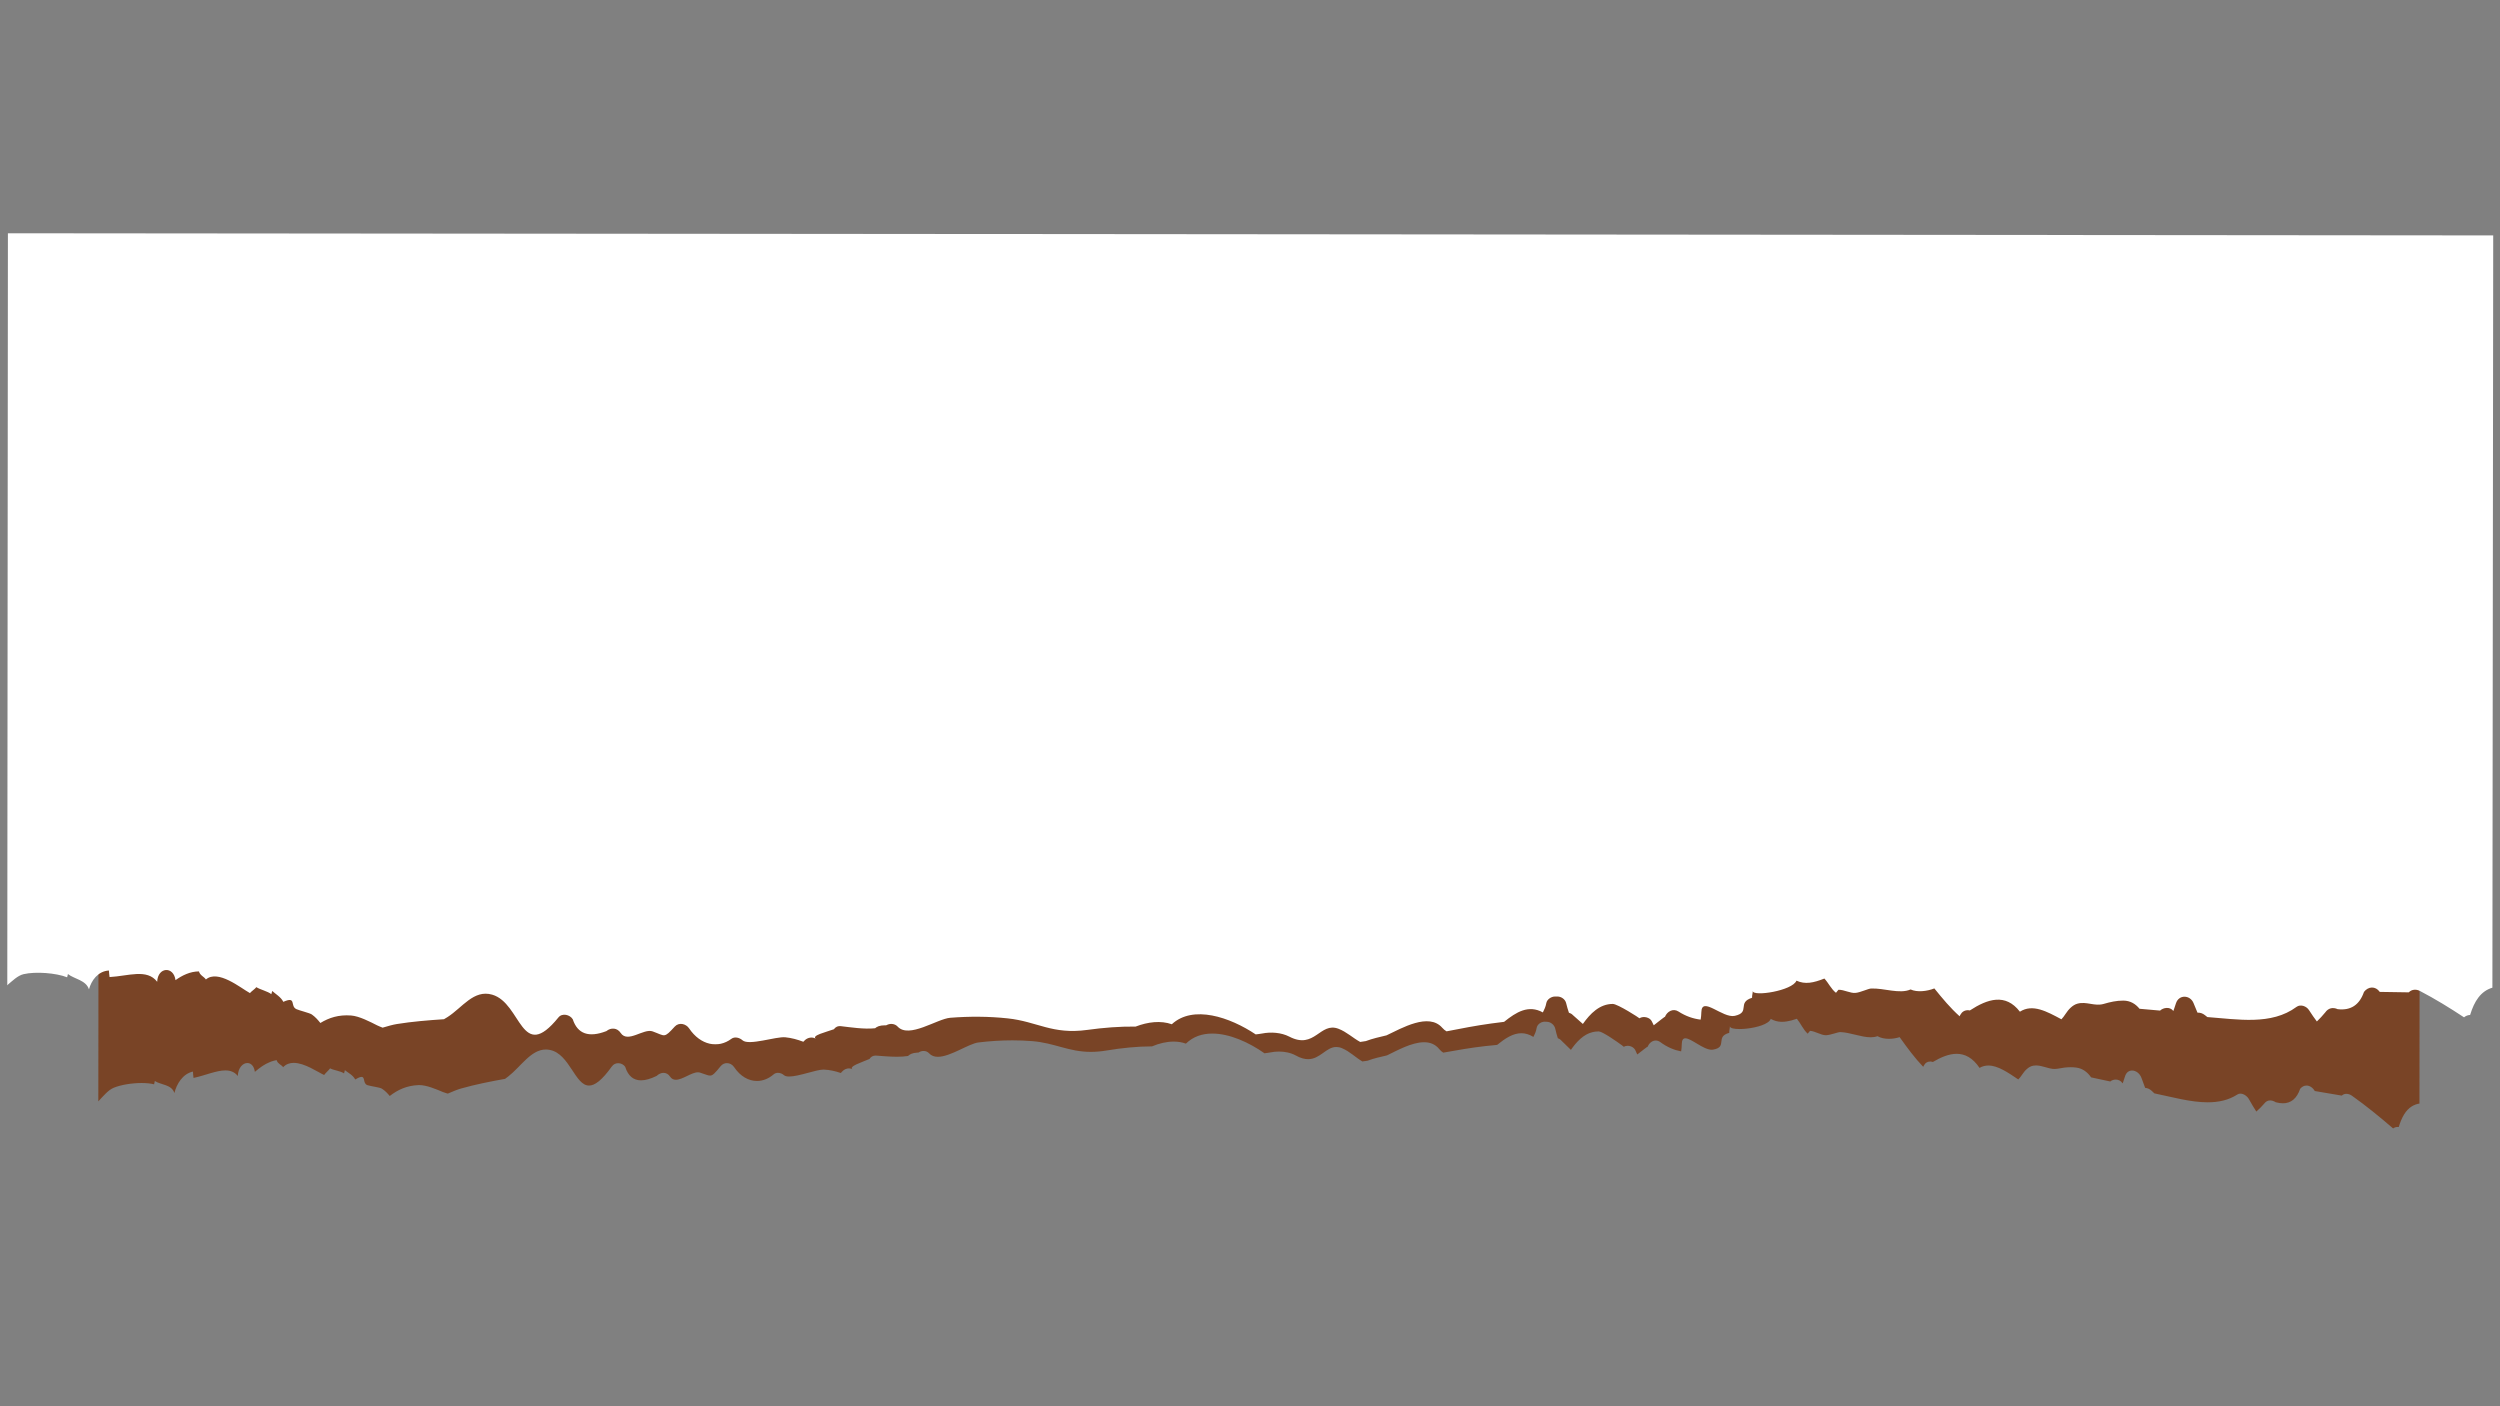 <svg width="1920" height="1080" viewBox="0 0 1920 1080" fill="none" xmlns="http://www.w3.org/2000/svg">
<rect x="0" y="0" width="1920" height="1080" fill="#808080" stroke="none"/>
<path d="M1837.91 866.646C1827.69 857.807 1817.34 849.375 1806.39 841.583C1805.01 840.61 1803.47 840.057 1802.01 840.057C1800.71 840.057 1799.48 840.495 1798.49 841.422C1791.58 840.245 1784.68 839.057 1777.77 837.912C1776.07 835.094 1773.7 833.703 1771.41 833.703C1769.61 833.703 1767.87 834.542 1766.52 836.214C1763.98 843.63 1759.55 847.328 1753.27 847.328C1751.57 847.328 1749.73 847.052 1747.74 846.516C1746.26 845.589 1744.81 845.125 1743.47 845.125C1741.67 845.125 1740.08 845.964 1738.81 847.693C1736.96 849.839 1734.97 851.828 1732.86 853.672C1731.18 850.958 1729.36 848.229 1727.25 844.313C1725.96 841.901 1723.17 839.912 1720.63 839.912C1719.82 839.912 1719.04 840.115 1718.32 840.568C1711.46 845.005 1703.69 846.573 1695.51 846.573C1682.26 846.573 1667.93 842.453 1654.55 839.708C1653.97 839.156 1653.41 838.62 1652.81 838.042C1651.19 836.432 1649.29 835.557 1647.48 835.5C1646.76 833.615 1645.89 831.333 1644.7 827.969C1643.39 824.281 1640.29 822.162 1637.43 822.162C1635.16 822.162 1633.06 823.485 1632.1 826.386C1631.49 828.276 1630.87 830.146 1630.24 832.031L1629.95 831.714C1628.7 829.901 1626.74 829.115 1624.86 829.115C1623.31 829.115 1621.78 829.651 1620.71 830.583C1615.8 829.537 1610.9 828.464 1605.99 827.432C1603.21 823.453 1599.48 820.479 1594.35 819.87C1592.96 819.714 1591.61 819.625 1590.28 819.625C1586.92 819.625 1583.69 820.104 1580.33 820.755C1579.55 820.901 1578.78 820.974 1578.03 820.974C1575.57 820.974 1573.22 820.292 1570.86 819.61C1568.51 818.943 1566.14 818.261 1563.69 818.261C1562.96 818.261 1562.23 818.318 1561.49 818.448C1557.97 819.089 1555.01 822.235 1553.12 825.141C1552.02 826.807 1551.02 828.026 1550.05 829.026C1542.14 823.688 1534.36 818.318 1527.07 818.318C1524.77 818.318 1522.5 818.854 1520.29 820.13C1514.98 812.281 1508.99 809.333 1502.7 809.333C1496.76 809.333 1490.56 811.974 1484.42 815.604C1483.99 815.474 1483.58 815.344 1483.1 815.287C1482.86 815.271 1482.64 815.255 1482.4 815.255C1480.15 815.255 1478.61 816.386 1477.73 818.011C1477.44 818.391 1477.25 818.886 1477.06 819.349C1470.31 812.281 1465.03 805.052 1458.92 796.521C1456.41 797.333 1453.52 797.813 1450.69 797.813C1447.49 797.813 1444.36 797.203 1441.9 795.781C1440.26 796.391 1438.5 796.636 1436.66 796.636C1429.43 796.636 1420.92 792.906 1413.45 792.646C1413.42 792.646 1413.39 792.646 1413.36 792.646C1411.34 792.646 1405.96 794.922 1402.48 795.037C1402.39 795.052 1402.3 795.052 1402.22 795.052C1398.44 795.052 1394.18 791.948 1390.11 791.688C1389.66 792.047 1388.7 793.5 1388.33 793.88C1384.83 790.714 1383.1 786.214 1380.01 782.412C1378.64 782.875 1377.34 783.271 1376.08 783.62L1375.38 783.807C1373 784.417 1370.76 784.75 1368.59 784.75C1368.33 784.75 1368.08 784.75 1367.84 784.735H1367.7C1365.08 784.62 1362.54 783.953 1359.94 782.5C1358.43 786.505 1349.55 789.073 1341.63 789.958L1341.51 789.974C1339.55 790.193 1337.66 790.307 1335.96 790.307C1331.71 790.307 1328.61 789.625 1328.56 788.162C1328.59 789.729 1327.93 791.672 1328.07 793.224C1316.95 796.214 1327.16 804.151 1315.66 806.115C1315.31 806.172 1314.95 806.198 1314.59 806.198C1311.35 806.198 1307.43 804.011 1303.76 801.802C1300.07 799.61 1296.65 797.417 1294.37 797.417C1292.72 797.417 1291.67 798.578 1291.61 801.787C1291.58 803.875 1291.38 805.735 1291.12 807.464C1285.8 806.448 1280.58 804.344 1275.07 800.307C1273.92 799.479 1272.73 799.115 1271.6 799.115C1268.9 799.115 1266.46 801.162 1265.43 803.891C1265.45 803.865 1265.45 803.833 1265.42 803.833C1265.06 803.833 1261.73 806.547 1257.41 809.844C1256.98 808.87 1256.51 807.943 1256.1 806.927C1255.16 804.557 1252.46 803.167 1249.99 803.167C1248.95 803.167 1247.93 803.427 1247.13 803.964C1247.26 803.891 1237.22 796.521 1231.37 793.458C1230.67 793.094 1230.04 792.802 1229.48 792.573L1229.28 792.5C1228.74 792.297 1228.3 792.167 1227.96 792.136C1227.83 792.136 1227.7 792.136 1227.57 792.136C1226.77 792.136 1226 792.208 1225.26 792.281C1224.54 792.37 1223.84 792.5 1223.14 792.662C1216.12 794.313 1210.76 800.12 1206.45 806.302C1204.07 803.979 1201.69 801.641 1199.31 799.333C1198.41 798.276 1197.43 797.708 1196.42 797.375C1195.68 794.995 1194.97 792.589 1194.44 790.078C1193.8 787.073 1190.94 784.849 1188.11 784.735C1187.57 784.719 1187.02 784.693 1186.48 784.662C1186.41 784.662 1186.34 784.662 1186.28 784.662C1183.61 784.662 1180.64 786.594 1180.14 789.495C1179.72 792.021 1178.76 794.224 1177.67 796.36C1174.45 794.37 1171.38 793.516 1168.39 793.516C1161.9 793.516 1155.86 797.563 1149.79 802.485C1146.7 802.787 1143.64 803.078 1140.55 803.412C1129.78 804.63 1119.08 806.521 1108.4 808.432C1107.39 807.797 1106.37 806.953 1105.35 805.708C1102.25 801.875 1098.17 800.438 1093.67 800.438C1084.09 800.438 1072.67 806.969 1065.21 810.537C1060.42 811.656 1055.18 812.776 1050.34 814.615C1049 814.807 1047.65 815.021 1046.3 815.198C1040.97 812.078 1036.58 807.464 1030.67 805.026C1029.08 804.354 1027.64 804.078 1026.29 804.078C1022.37 804.078 1019.27 806.432 1015.98 808.766C1012.69 811.104 1009.23 813.443 1004.61 813.443C1001.95 813.443 998.901 812.672 995.276 810.672C991.417 808.521 986.755 807.594 982.229 807.594C979.995 807.594 977.802 807.813 975.74 808.245C974.219 808.552 972.662 808.698 971.125 808.927C959.339 800.599 944.333 793.776 931.042 793.776C923.406 793.776 916.354 796.026 910.781 801.511C907.776 800.422 904.615 799.943 901.349 799.943C895.932 799.943 890.276 801.292 884.745 803.615C873.12 803.646 861.625 804.833 849.901 806.781C845.458 807.521 841.453 807.839 837.781 807.839C820.583 807.839 810.219 801.005 792.688 799.583C787.667 799.177 782.63 798.985 777.594 798.985C768.875 798.985 760.12 799.552 751.427 800.61C743.943 801.526 729.938 811.625 720.287 811.625C717.63 811.625 715.307 810.875 713.537 808.927C712.432 807.708 710.88 807.141 709.313 807.141C708.021 807.141 706.714 807.521 705.583 808.229L705.162 808.432L704.656 808.391C700.386 808.61 698.63 809.813 697.354 811.005C694.641 811.422 691.724 811.583 688.776 811.583C683.089 811.583 677.328 811.005 672.813 810.698C672.667 810.682 672.537 810.682 672.406 810.682C670.287 810.682 668.735 811.745 667.761 813.297C662.115 815.776 651.292 819.016 654.818 821.307C653.974 820.755 653.016 820.511 652.016 820.511C650.13 820.511 648.156 821.412 646.865 822.844C646.458 823.313 646.125 823.656 645.761 824.063C641.583 822.63 637.255 821.641 632.844 821.453C632.729 821.453 632.61 821.438 632.495 821.438C629.62 821.438 624.849 822.771 619.87 824.11C614.891 825.443 609.724 826.766 606.068 826.766C604.313 826.766 602.906 826.458 602.031 825.703C600.87 824.662 599.172 823.932 597.474 823.932C596.287 823.932 595.083 824.297 594.078 825.167C590.219 828.479 585.792 830.188 581.339 830.188C574.979 830.188 568.583 826.708 563.735 819.464C562.485 817.594 560.38 816.474 558.25 816.474C556.537 816.474 554.781 817.198 553.443 818.839C549.005 824.297 547.422 826.052 545.287 826.052C543.604 826.052 541.589 824.979 537.537 823.745C537.057 823.599 536.552 823.526 536 823.526C533.531 823.526 530.573 824.964 527.599 826.401C524.62 827.823 521.615 829.261 519.047 829.261C517.307 829.261 515.781 828.594 514.594 826.823C513.302 824.875 511.5 823.948 509.599 823.948C507.818 823.948 505.943 824.761 504.302 826.302C499.688 828.563 495.682 829.698 492.302 829.698C486.422 829.698 482.391 826.287 480.198 819.464C479.11 817.62 476.948 816.531 474.771 816.531C472.969 816.531 471.156 817.287 469.922 819C462.203 829.797 456.745 833.714 452.391 833.714C441.563 833.714 437.542 809.464 422.406 806.36C421.318 806.141 420.261 806.026 419.245 806.026C407.807 806.026 400.172 819.016 390.422 826.662C389.552 827.344 388.708 827.912 387.854 828.578C376.646 830.552 364.979 832.891 354.078 835.979C351.162 836.807 347.667 838.261 343.891 839.896C342.615 839.479 341.38 839.188 340.063 838.636C335.052 836.563 327.724 833.339 321.922 833.339C321.719 833.339 321.516 833.339 321.307 833.354C312.386 833.729 305.578 836.906 299.323 841.714C297.583 839.625 295.693 837.578 293.182 836.037C291.589 835.068 284.547 834.208 282.182 833.396C278.583 832.151 280.589 827.068 277.682 827.068C276.724 827.068 275.229 827.62 272.807 829.057C271.094 825.62 267.203 823.833 264.87 821.875C264.625 822.714 264.406 823.542 264.229 824.386C261.776 822.542 255.917 821.901 253.521 820.479C252.432 822.104 249.865 824.167 248.932 825.604C243.985 823.354 233.985 816.287 225.583 816.287C222.552 816.287 219.735 817.198 217.443 819.61C216.875 818.74 215.932 818.115 214.99 817.432H214.974L214.089 816.636L213.448 816.052C213.031 815.547 212.682 814.938 212.464 814.182C211.042 814.386 209.646 814.792 208.271 815.271C207.703 815.474 207.167 815.719 206.615 815.969C205.875 816.287 205.12 816.62 204.406 817.011C203.667 817.401 202.943 817.823 202.229 818.276C201.813 818.537 201.391 818.813 200.985 819.099C200.115 819.714 199.229 820.307 198.401 820.99C197.485 821.698 196.573 822.427 195.729 823.193C195.136 818.552 192.625 816.401 189.969 816.401C186.557 816.401 182.87 819.958 182.641 826.344C180.083 823.193 176.818 822.078 173.089 822.078C166.078 822.078 157.386 826.011 148.636 827.854C148.505 826.287 148.172 824.557 148.172 822.964C140.235 824.703 135.604 832.625 133.932 839.464C131.86 832.761 123.5 833.307 118.912 830.203C118.708 831.063 118.505 831.901 118.349 832.771C115.75 832.078 112.38 831.755 108.724 831.755C101.412 831.755 92.933 833.078 87.276 835.427C83.068 837.172 79.323 841.802 75.505 845.849C75.521 838.474 75.521 831.089 75.531 823.703C75.709 641.146 75.912 458.589 76.084 276.026C369.552 227.266 665.646 202.896 961.839 202.896C1261.69 202.896 1561.66 227.891 1858.72 277.87C1858.53 467.761 1858.33 657.646 1858.14 847.531C1857.04 847.708 1856.02 847.953 1855.05 848.318L1854.84 848.417C1853.95 848.75 1853.09 849.172 1852.28 849.682C1847.52 852.625 1844.45 858.214 1842.23 865.557C1841.96 865.526 1841.67 865.5 1841.39 865.5C1840.13 865.5 1838.93 865.891 1837.91 866.646Z" fill="#794426"/>
<mask id="mask0_5726_20636" style="mask-type:luminance" maskUnits="userSpaceOnUse" x="5" y="179" width="1912" height="624">
<path d="M5.333 179.016H1916V802.667H5.333V179.016Z" fill="white"/>
</mask>
<g mask="url(#mask0_5726_20636)">
<path d="M6.047 179.026L5.422 756.755C9.531 753.302 13.562 749.234 18.094 748.161C27.25 746 43.141 747.219 51.557 750.573C51.734 749.729 51.938 748.885 52.167 748.062C57.104 751.948 66.083 752.703 68.323 759.828C70.12 753.167 75.099 745.87 83.646 745.349C83.646 746.974 84.01 748.755 84.141 750.38C98.578 749.599 112.849 743.75 120.714 754.01C121.161 742.547 133.323 741.807 134.792 752.75C139.87 749.104 146.083 746.042 152.786 746.042C153.583 749.12 156.833 750.151 158.125 752.239C167.458 744.318 184.714 758.698 191.958 762.703C192.958 761.385 195.714 759.641 196.891 758.13C199.443 759.901 205.729 761.338 208.37 763.531C208.573 762.703 208.807 761.875 209.068 761.062C211.562 763.359 215.755 765.693 217.589 769.411C228.021 764.792 222.505 772.719 227.646 775.026C230.182 776.156 237.745 777.943 239.458 779.104C242.156 780.989 244.172 783.312 246.047 785.651C252.75 781.583 260.052 779.193 269.615 779.901C275.943 780.364 284.188 784.734 289.745 787.521C291.167 788.234 292.49 788.682 293.849 789.25C297.885 788.031 301.661 786.969 304.781 786.463C316.448 784.573 328.958 783.547 340.974 782.76C341.891 782.193 342.786 781.687 343.719 781.094C355.125 773.807 363.792 759.802 377.995 763.896C400.708 770.469 400.042 816.995 428.88 781.38C431.797 777.781 437.734 779.25 439.88 782.802C443.583 794.052 452.188 797.083 465.672 791.906C469.297 788.974 474 789.276 476.688 793.312C482.083 801.437 494.302 789.583 501.224 792.109C511.068 795.677 509.745 797.651 518.234 788.391C521.458 784.896 526.844 786.213 529.25 789.812C538.073 802.948 551.688 805.344 561.703 797.812C564.286 795.88 568.057 796.969 570.208 798.911C575.068 803.312 595.839 795.922 603.135 796.635C607.854 797.099 612.469 798.364 616.953 800.073C617.328 799.698 617.693 799.349 618.115 798.911C620.234 796.797 624.021 796.068 626.604 797.812C622.859 795.286 634.427 792.661 640.448 790.453C641.568 788.844 643.365 787.812 645.849 788.104C653.161 788.943 663.583 790.599 672.073 789.698C673.422 788.568 675.307 787.422 679.865 787.422L680.401 787.495L680.87 787.302C683.536 785.823 687.193 786.057 689.359 788.391C698.094 797.896 719.646 782.443 729.833 781.646C744.49 780.495 759.266 780.542 773.896 782.109C796.635 784.531 808.042 794.677 834.979 790.974C847.505 789.25 859.766 788.276 872.193 788.406C881.625 784.776 891.448 783.63 899.953 786.62C916.297 771.542 944.568 781.167 964.391 794.427C966.031 794.198 967.688 794.052 969.328 793.734C975.974 792.411 984.01 792.932 990.167 796.125C1009.76 806.318 1013.65 784.635 1027.94 790.088C1034.26 792.516 1038.94 797.114 1044.64 800.219C1046.07 800.016 1047.51 799.786 1048.96 799.552C1054.11 797.609 1059.71 796.375 1064.82 795.156C1076.52 789.656 1097.3 777.463 1107.68 789.364C1108.77 790.614 1109.85 791.437 1110.94 792.062C1122.33 789.844 1133.76 787.609 1145.27 786.042C1148.56 785.588 1151.84 785.172 1155.14 784.776C1164.58 777.172 1173.93 771.484 1184.92 777.536C1186.06 775.318 1187.09 773.036 1187.54 770.469C1188.08 767.437 1191.4 765.318 1194.31 765.318H1196.05C1199.07 765.318 1202.12 767.437 1202.81 770.469C1203.39 772.995 1204.15 775.401 1204.93 777.781C1206 778.088 1207.05 778.609 1208.02 779.641C1210.56 781.891 1213.1 784.141 1215.64 786.391C1221.24 778.521 1228.45 771.021 1238.61 771.021C1242.39 771.021 1259.27 781.932 1259.09 782.052C1261.98 780.078 1267.26 781.224 1268.68 784.562C1269.12 785.562 1269.62 786.474 1270.08 787.432C1275.1 783.557 1278.87 780.427 1278.67 780.974C1280.22 776.958 1284.82 774.141 1288.96 776.781C1294.84 780.557 1300.41 782.37 1306.1 783.078C1306.39 781.307 1306.59 779.422 1306.64 777.302C1306.88 764.661 1323.01 782.255 1332.34 780.161C1344.63 777.406 1333.71 770.047 1345.6 766.276C1345.44 764.708 1346.17 762.687 1346.12 761.094C1346.26 765.609 1376.65 760.906 1379.68 753.141C1386.4 756.229 1392.81 754.807 1401.14 751.516C1404.45 755.141 1406.31 759.557 1410.04 762.484C1410.45 762.068 1411.46 760.542 1411.95 760.135C1416.4 760.078 1421.07 762.995 1425.18 762.531C1428.95 762.125 1434.81 759.281 1436.9 759.193C1446.96 758.729 1458.73 763.635 1467.35 759.901C1472.34 762.208 1479.88 761.354 1485.58 759.104C1492.11 767.187 1497.77 774.01 1505 780.526C1505.2 780.031 1505.39 779.542 1505.71 779.12C1506.76 777.229 1508.62 775.823 1511.46 775.823C1511.96 775.823 1512.41 775.927 1512.86 776.01C1526.39 767.203 1540.22 762.588 1551.29 776.984C1561.05 770.713 1571.99 776.838 1583.17 782.818C1584.21 781.703 1585.28 780.338 1586.46 778.521C1588.49 775.375 1591.67 771.859 1595.46 770.818C1602.48 768.885 1608.62 773.052 1615.63 771.005C1620.65 769.542 1625.43 768.453 1630.67 768.463C1636.15 768.479 1640.17 771.062 1643.15 774.734C1648.42 775.198 1653.68 775.667 1658.94 776.13C1661.49 773.75 1666.41 773.083 1668.85 776.13L1669.17 776.417C1669.83 774.432 1670.51 772.443 1671.16 770.469C1673.46 763.547 1682.17 764.083 1684.67 770.469C1685.96 773.734 1686.9 775.937 1687.67 777.739C1689.6 777.578 1691.64 778.219 1693.39 779.641C1694.03 780.151 1694.64 780.614 1695.24 781.104C1718.47 782.792 1744.4 787.625 1763.73 773.286C1766.87 770.963 1771.48 772.833 1773.33 775.797C1775.6 779.469 1777.54 781.963 1779.36 784.489C1781.61 782.312 1783.76 780.005 1785.77 777.552C1788.13 774.156 1791.62 773.385 1795.34 775.042C1805.33 776.245 1812.06 771.833 1815.55 761.776C1818.85 757.463 1824.4 757.161 1827.65 761.776C1835.08 761.891 1842.51 762.005 1849.94 762.125C1852.2 759.771 1855.65 759.568 1858.43 761.021C1870.23 767.172 1881.38 774.052 1892.38 781.307C1893.71 780.177 1895.34 779.552 1897.04 779.495C1900.29 768.859 1905.18 761.239 1914.16 758.536L1914.79 180.797L6.047 179.026Z" fill="white"/>
</g>
</svg>
